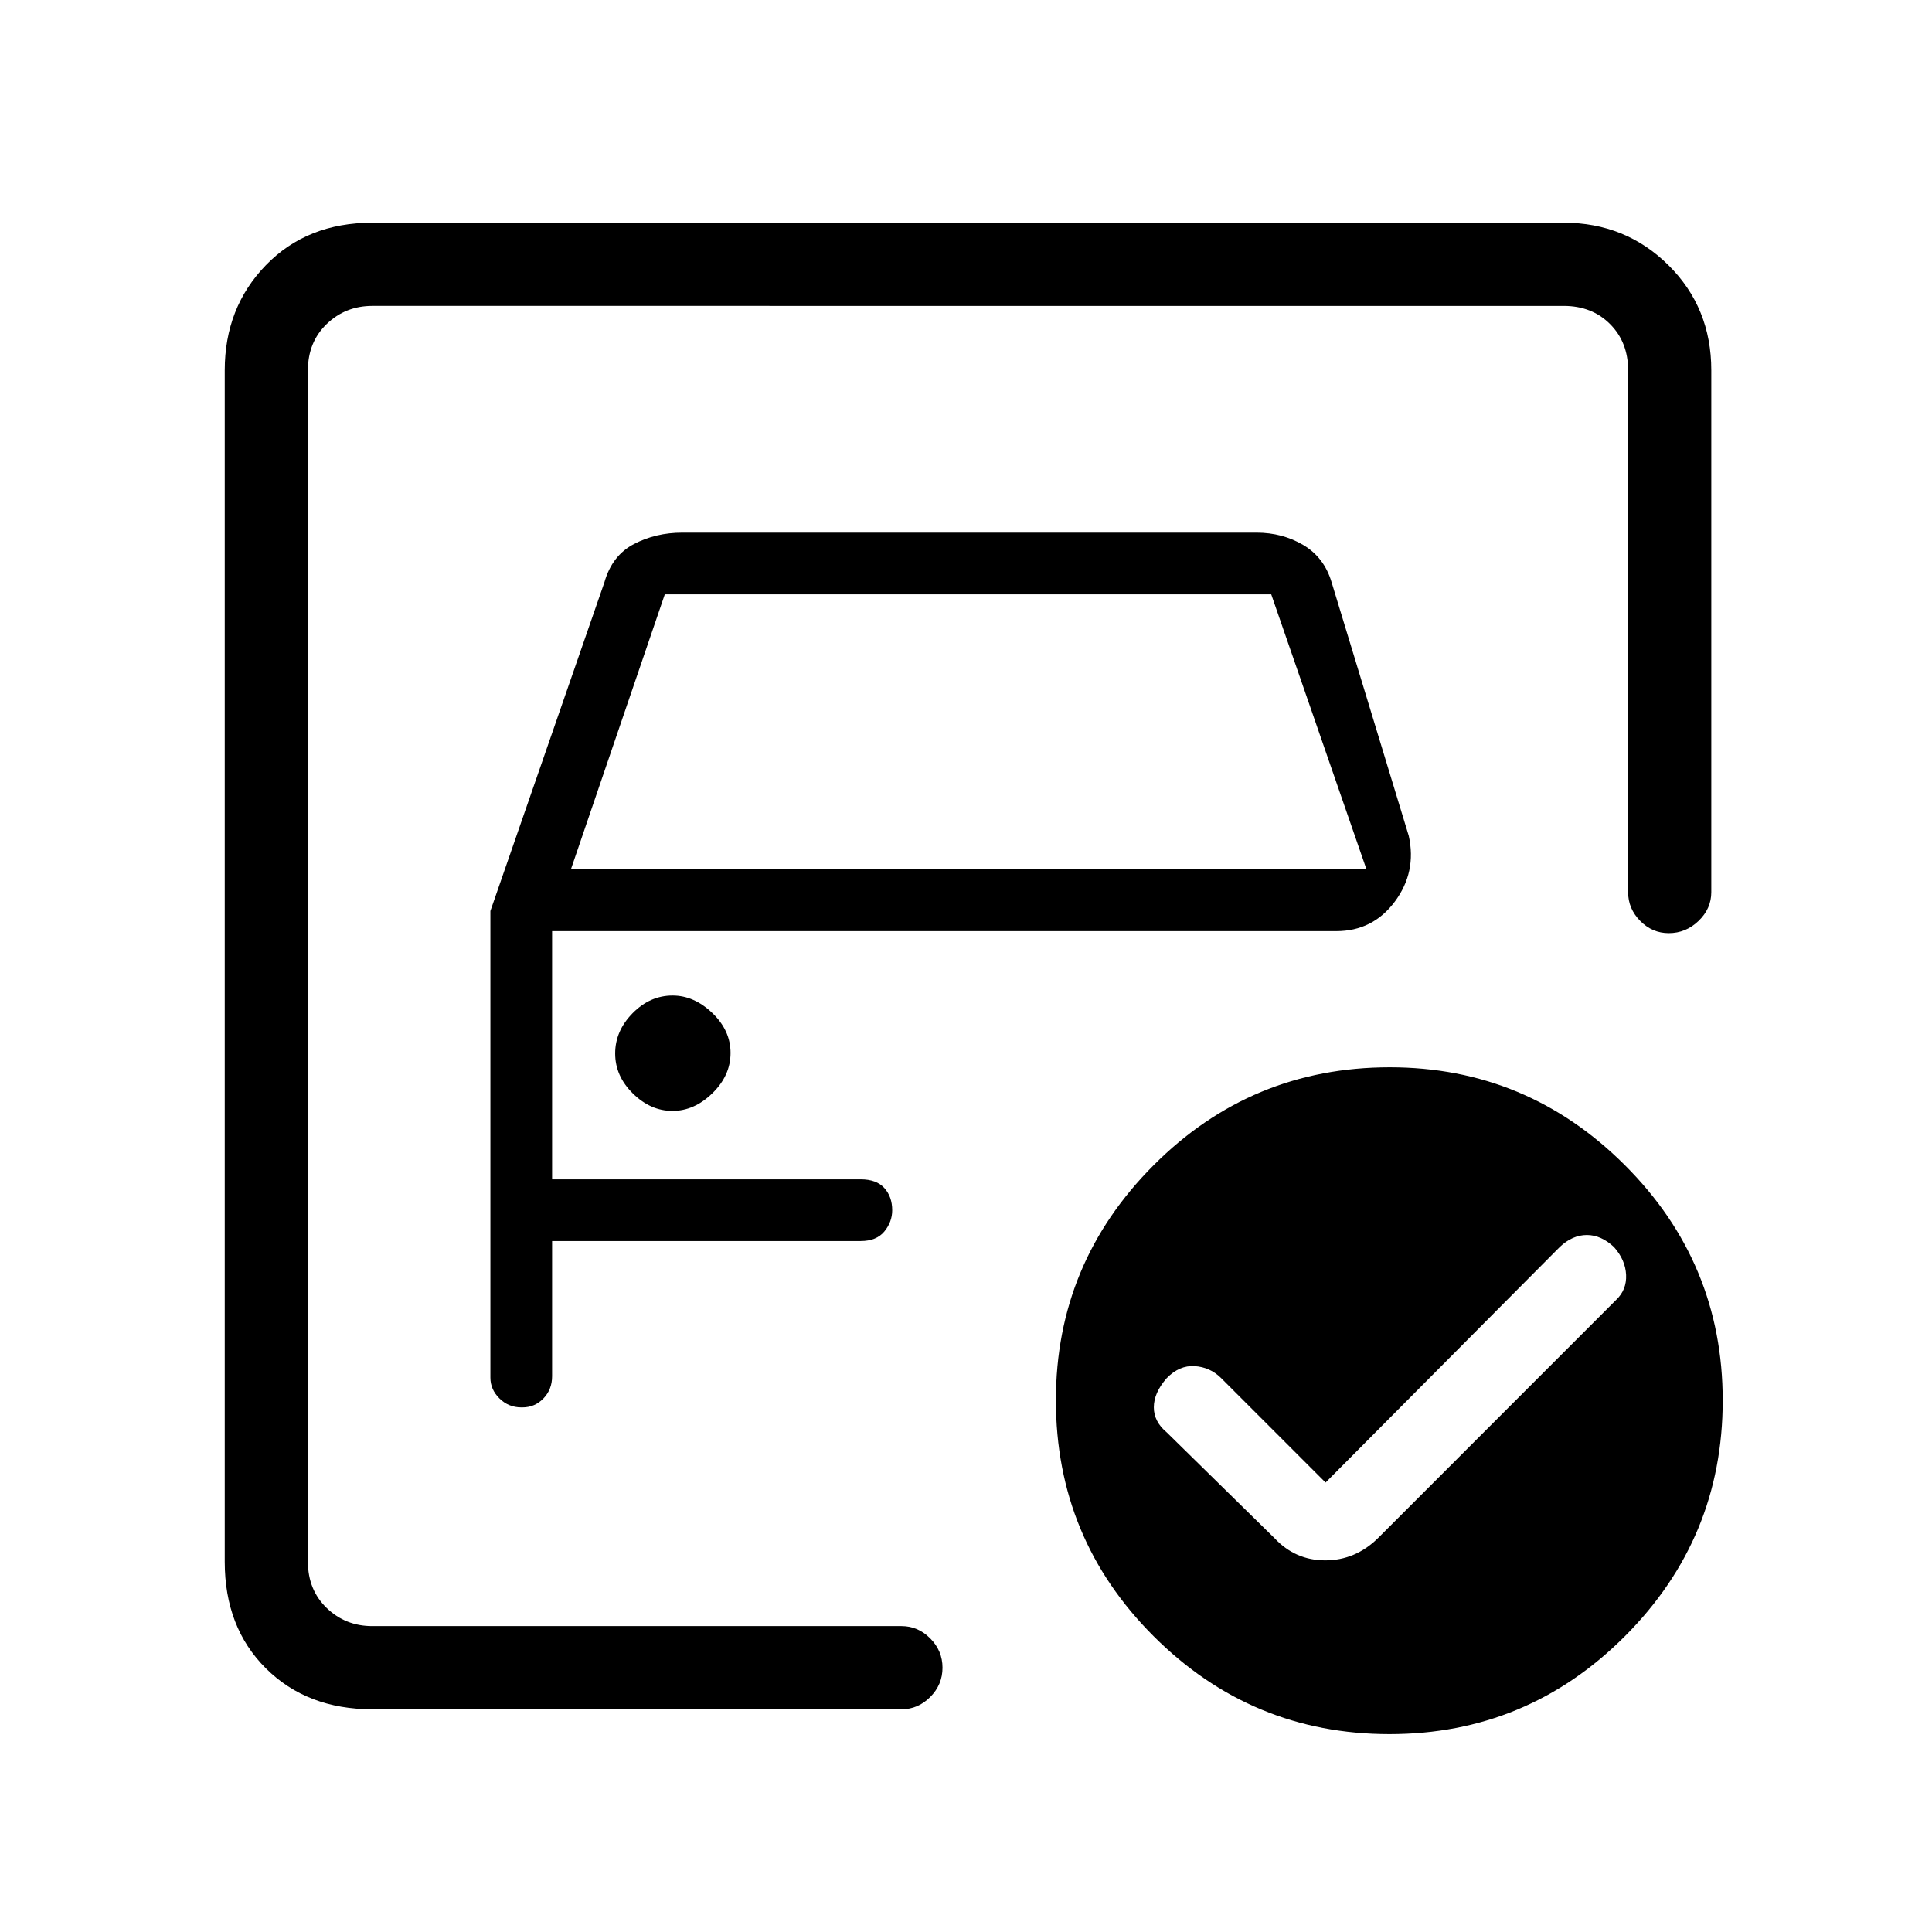 <svg xmlns="http://www.w3.org/2000/svg" height="40" viewBox="0 -960 960 960" width="40"><path d="M153-152v-656 311.67-29.34V-152Zm90.67-355.33v231.88q0 5.87 4.49 10.32 4.5 4.46 10.93 4.46h.5q6.16 0 10.45-4.46 4.29-4.45 4.29-11.02v-67.18h153.34q7.85 0 11.76-4.76 3.9-4.77 3.9-10.55 0-6.69-3.9-11.03-3.91-4.33-11.76-4.33H274.33v-123.33H664q18.15 0 29.08-14.67Q704-526.67 700-544.67l-38.33-126Q658-683 647.63-689.17q-10.37-6.16-23.3-6.16H339q-13.13 0-24 5.66-10.88 5.67-14.67 19l-56.66 163.34Zm40-20.67 46.66-136.67h301.34L679-528H283.67Zm50.46 120q10.87 0 19.87-8.8 9-8.79 9-20 0-11.2-9.08-19.87-9.08-8.66-19.72-8.66-11.2 0-19.87 8.79-8.66 8.8-8.66 20 0 11.21 8.79 19.87 8.8 8.67 19.67 8.67Zm324.54 184.67-52-52q-5.42-5.34-13.04-5.84-7.63-.5-13.96 6.04-6.34 7.26-6.34 14.41t6.43 12.48l53.57 52.57q10.28 11 25.19 11 14.9 0 26.15-11l118.35-118.39q5.31-5.01 4.98-12.44-.33-7.43-6-13.83-6.4-6-13.5-6t-13.37 5.86L658.67-223.33Zm31.91-206.34q68.09 0 116.76 48.58 48.66 48.57 48.66 117T807.43-147q-48.58 48.67-117.01 48.67t-117.09-48.55q-48.66-48.55-48.66-117.36 0-68.1 48.55-116.76 48.54-48.67 117.36-48.67ZM185-110.67q-32.42 0-52.88-20.33-20.45-20.33-20.45-53v-592q0-31.15 20.45-52.24 20.46-21.09 52.88-21.09h592q30.72 0 52.03 21.09 21.3 21.09 21.3 52.24v259.33q0 8.17-6.31 14.25-6.31 6.09-14.82 6.09-8.22 0-14.21-6.09-5.99-6.08-5.99-14.25V-776q0-14-9-23t-23-9H185q-13.33 0-22.67 9-9.33 9-9.33 23v592q0 14 9.33 23 9.34 9 22.67 9h263q8.17 0 14.25 6.13t6.08 14.54q0 8.42-6.08 14.54-6.08 6.12-14.25 6.12H185Z"/></svg>